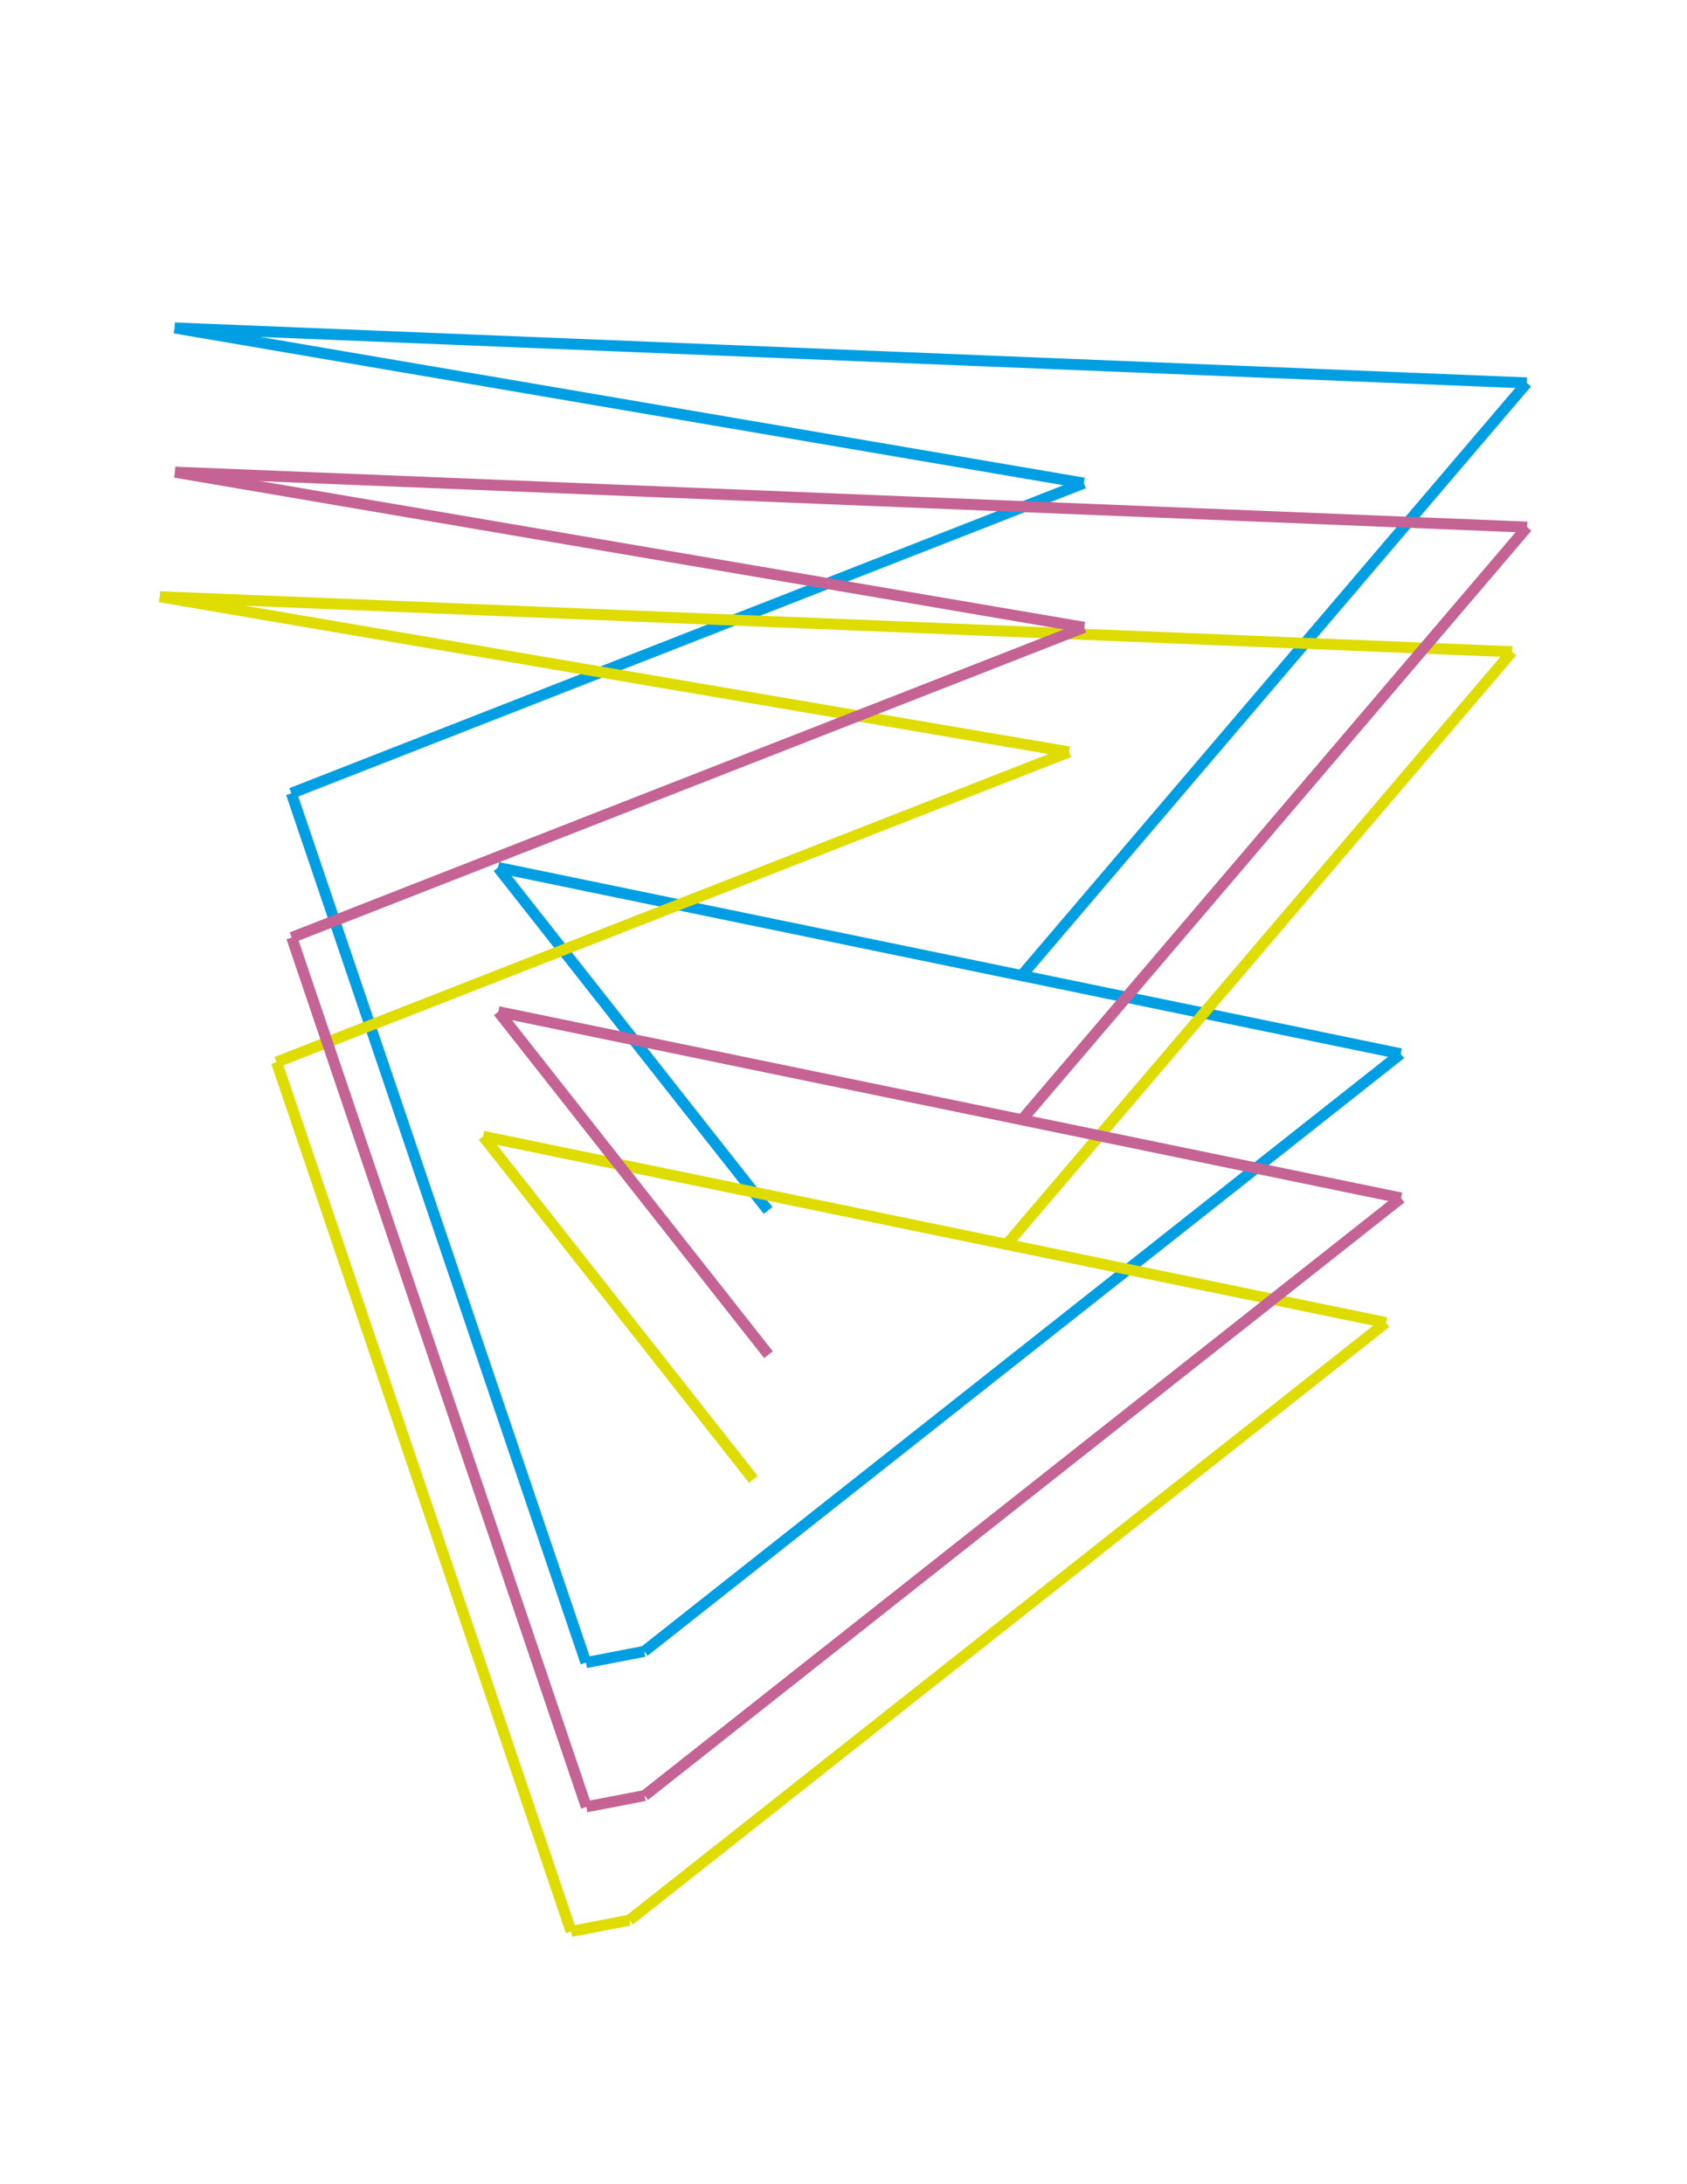 <?xml version="1.0" encoding="utf-8"?>
<!-- Generator: Adobe Illustrator 28.2.0, SVG Export Plug-In . SVG Version: 6.00 Build 0)  -->
<svg version="1.1" id="Capa_1" xmlns="http://www.w3.org/2000/svg" xmlns:xlink="http://www.w3.org/1999/xlink" x="0px" y="0px"
	 viewBox="0 0 612 792" style="enable-background:new 0 0 612 792;" xml:space="preserve">
<style type="text/css">
	.st0{fill:none;stroke:#009FE3;stroke-width:4;stroke-miterlimit:10;}
	.st1{fill:none;stroke:#DEDC00;stroke-width:4;stroke-miterlimit:10;}
	.st2{fill:none;stroke:#C56394;stroke-width:4;stroke-miterlimit:10;}
</style>
<g>
	<g>
		<line class="st0" x1="63.37" y1="118.92" x2="393.19" y2="175.19"/>
		<line class="st0" x1="393.19" y1="175.19" x2="105.7" y2="287.65"/>
		<line class="st0" x1="180.66" y1="314.57" x2="508.15" y2="382.12"/>
		<line class="st0" x1="233.71" y1="598.8" x2="212.57" y2="602.87"/>
		<line class="st0" x1="212.57" y1="602.87" x2="105.7" y2="287.65"/>
		<line class="st0" x1="508.15" y1="382.12" x2="233.71" y2="598.8"/>
		<line class="st0" x1="180.66" y1="314.57" x2="278.65" y2="438.93"/>
		<line class="st0" x1="63.37" y1="118.92" x2="553.89" y2="138.85"/>
		<line class="st0" x1="553.89" y1="138.85" x2="370.6" y2="353.75"/>
	</g>
	<g>
		<line class="st1" x1="57.98" y1="216.39" x2="387.8" y2="272.66"/>
		<line class="st1" x1="387.8" y1="272.66" x2="100.31" y2="385.13"/>
		<line class="st1" x1="175.28" y1="412.05" x2="502.76" y2="479.59"/>
		<line class="st1" x1="228.33" y1="696.27" x2="207.18" y2="700.34"/>
		<line class="st1" x1="207.18" y1="700.34" x2="100.31" y2="385.13"/>
		<line class="st1" x1="502.76" y1="479.59" x2="228.33" y2="696.27"/>
		<line class="st1" x1="175.28" y1="412.05" x2="273.27" y2="536.41"/>
		<line class="st1" x1="57.98" y1="216.39" x2="548.51" y2="236.33"/>
		<line class="st1" x1="548.51" y1="236.33" x2="365.22" y2="451.22"/>
	</g>
	<g>
		<line class="st2" x1="63.49" y1="171.21" x2="393.31" y2="227.48"/>
		<line class="st2" x1="393.31" y1="227.48" x2="105.83" y2="339.95"/>
		<line class="st2" x1="180.79" y1="366.86" x2="508.27" y2="434.41"/>
		<line class="st2" x1="233.84" y1="651.09" x2="212.7" y2="655.16"/>
		<line class="st2" x1="212.7" y1="655.16" x2="105.83" y2="339.95"/>
		<line class="st2" x1="508.27" y1="434.41" x2="233.84" y2="651.09"/>
		<line class="st2" x1="180.79" y1="366.86" x2="278.78" y2="491.22"/>
		<line class="st2" x1="63.49" y1="171.21" x2="554.02" y2="191.14"/>
		<line class="st2" x1="554.02" y1="191.14" x2="370.73" y2="406.04"/>
	</g>
</g>
</svg>
